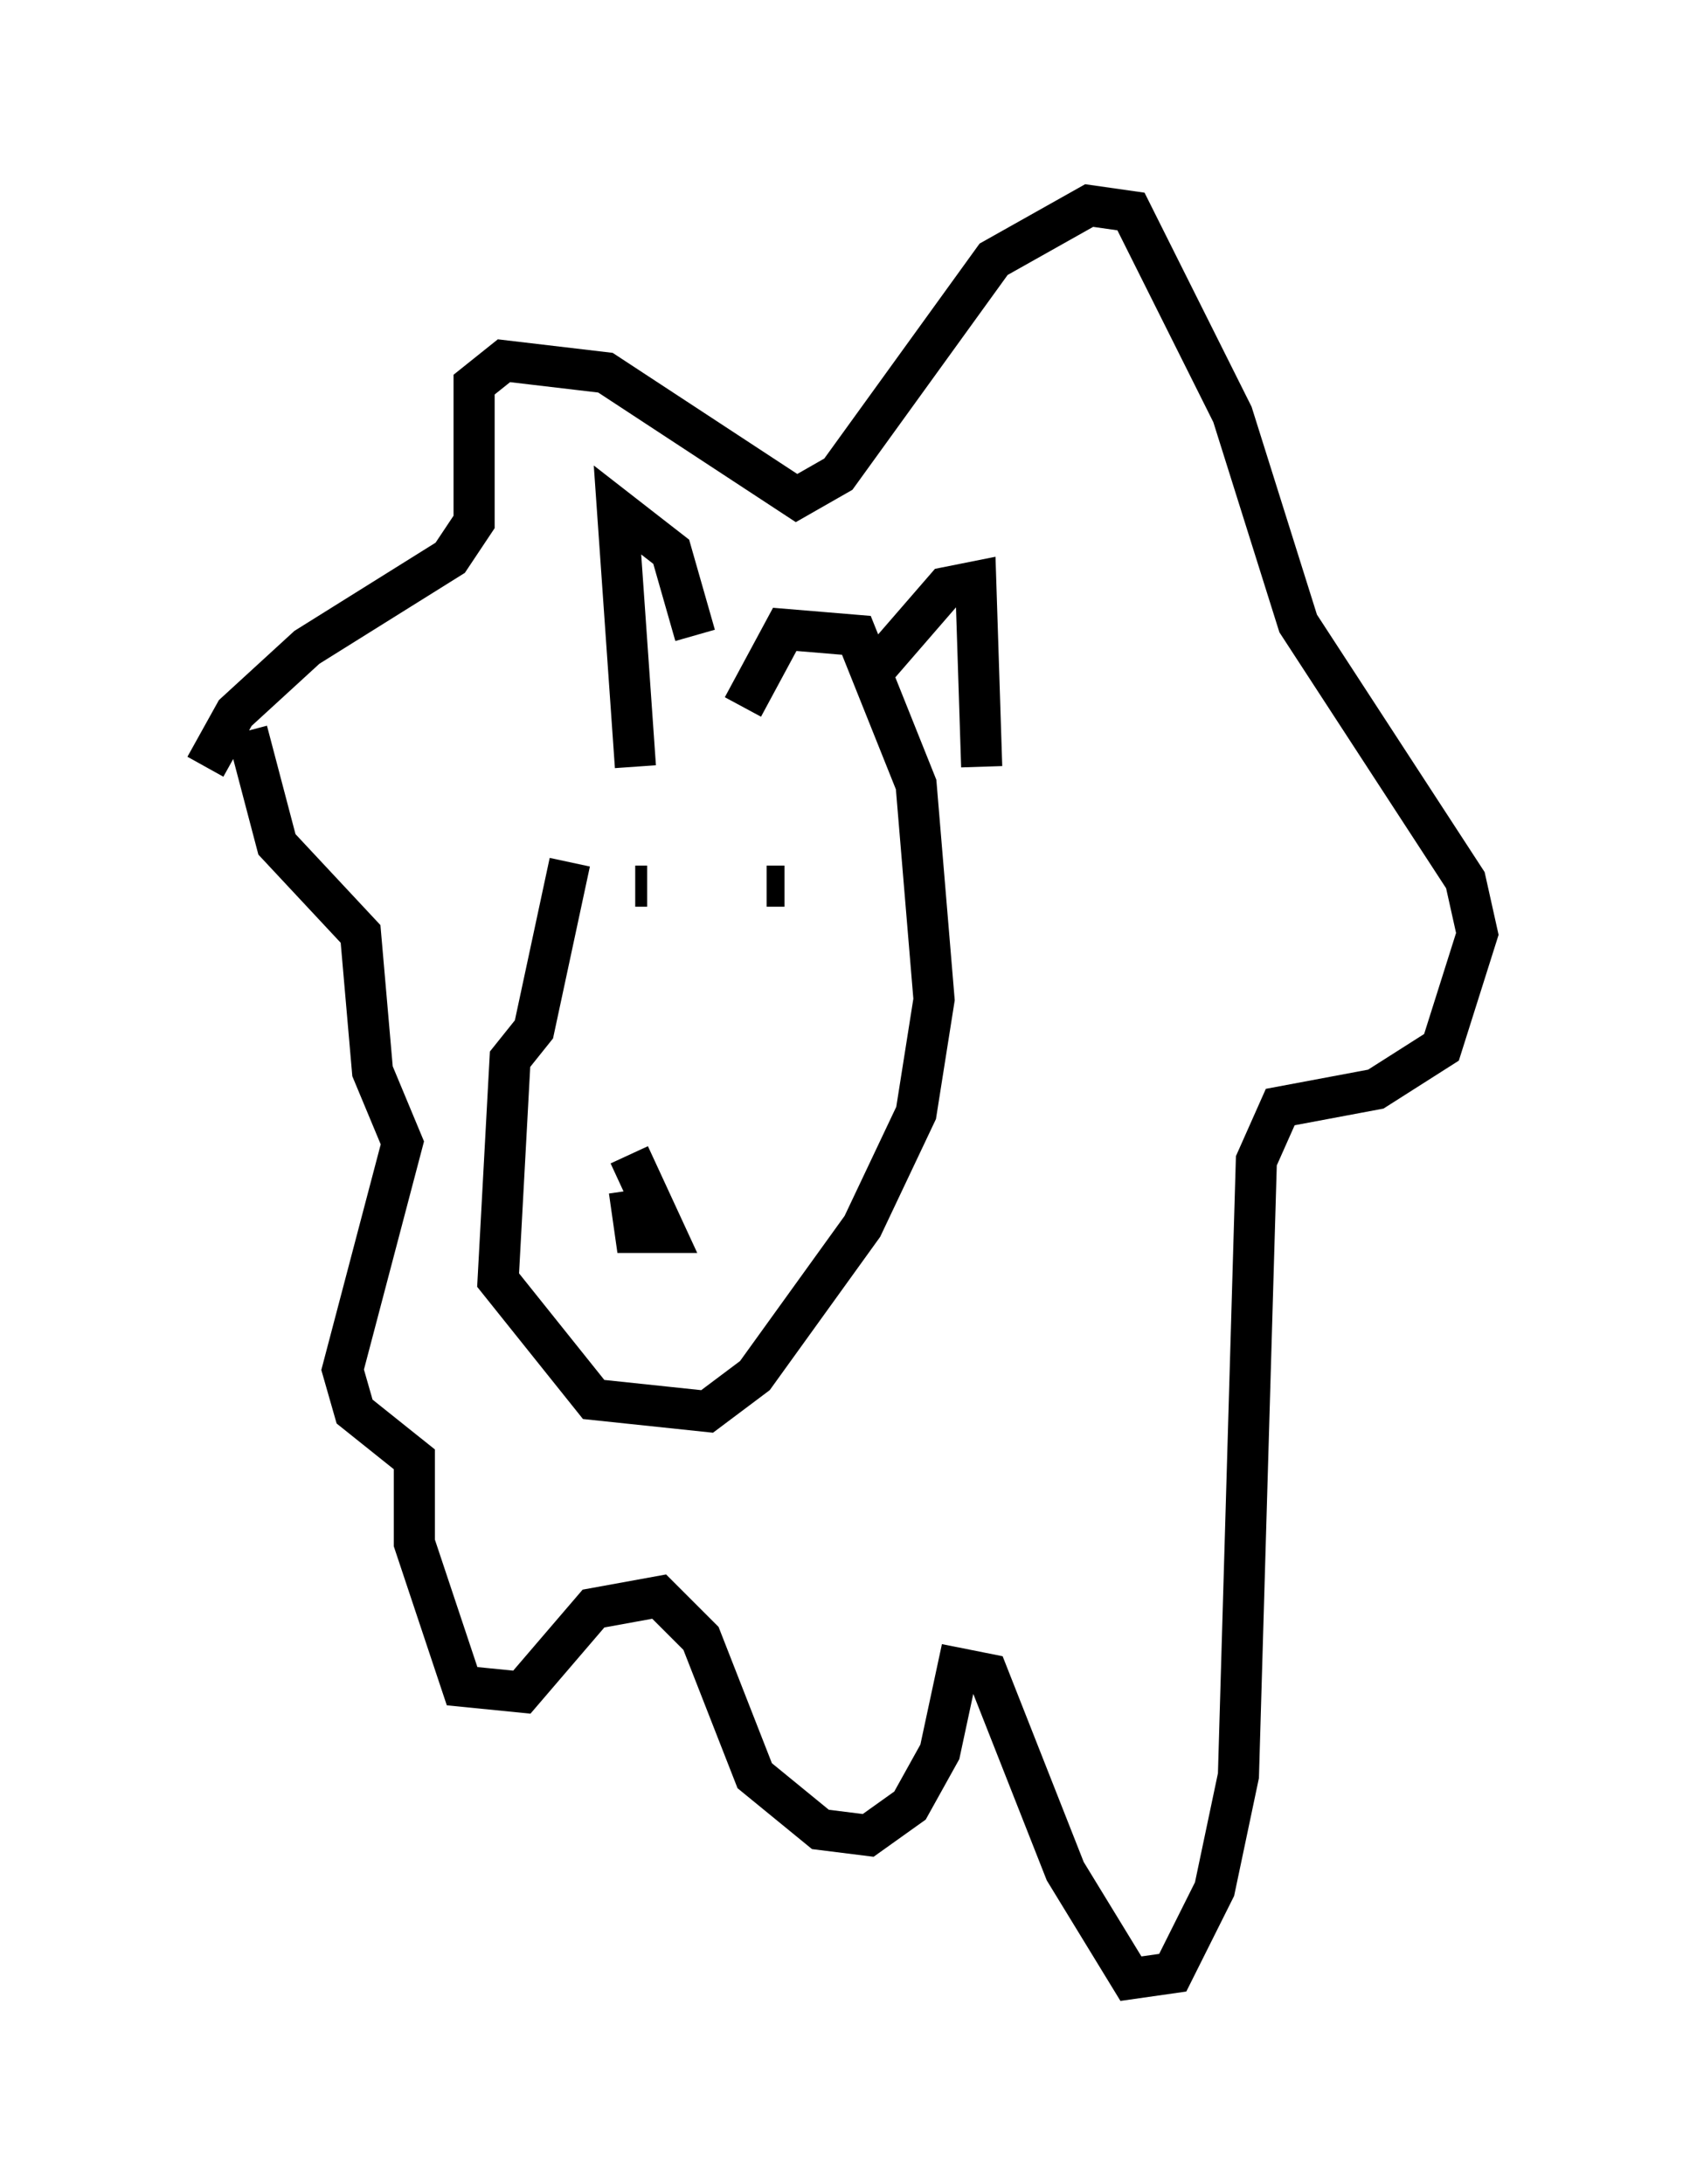 <?xml version="1.0" encoding="utf-8" ?>
<svg baseProfile="full" height="53.14" version="1.1" width="40.938" xmlns="http://www.w3.org/2000/svg" xmlns:ev="http://www.w3.org/2001/xml-events" xmlns:xlink="http://www.w3.org/1999/xlink"><defs /><rect fill="white" height="53.14" width="40.938" x="0" y="0" /><path d="M15.313, 18.363 m-1.453, 2.615 l-0.872, 4.067 -0.581, 0.726 l-0.291, 5.374 2.324, 2.905 l2.76, 0.291 1.162, -0.872 l2.615, -3.631 1.307, -2.76 l0.436, -2.76 -0.436, -5.229 l-1.453, -3.631 -1.743, -0.145 l-1.017, 1.888 m-2.615, 1.453 l-0.436, -6.246 1.307, 1.017 l0.581, 2.034 m4.212, 1.017 l1.888, -2.179 0.726, -0.145 l0.145, 4.503 m-18.883, 0.0 l0.726, -1.307 1.743, -1.598 l3.486, -2.179 0.581, -0.872 l0.0, -3.341 0.726, -0.581 l2.469, 0.291 4.648, 3.05 l1.017, -0.581 3.777, -5.229 l2.324, -1.307 1.017, 0.145 l2.469, 4.939 1.598, 5.084 l4.067, 6.246 0.291, 1.307 l-0.872, 2.76 -1.598, 1.017 l-2.324, 0.436 -0.581, 1.307 l-0.436, 14.961 -0.581, 2.76 l-1.017, 2.034 -1.017, 0.145 l-1.598, -2.615 -1.888, -4.793 l-0.726, -0.145 -0.436, 2.034 l-0.726, 1.307 -1.017, 0.726 l-1.162, -0.145 -1.598, -1.307 l-1.307, -3.341 -1.017, -1.017 l-1.598, 0.291 -1.743, 2.034 l-1.453, -0.145 -1.162, -3.486 l0.0, -2.034 -1.453, -1.162 l-0.291, -1.017 1.453, -5.52 l-0.726, -1.743 -0.291, -3.341 l-2.034, -2.179 -0.726, -2.76 m9.441, 3.777 l0.291, 0.0 m2.905, 0.0 l0.436, 0.0 m-3.777, 6.536 l0.872, 1.888 -0.726, 0.0 l-0.145, -1.017 " fill="none" stroke="black" stroke-width="1" /></svg>